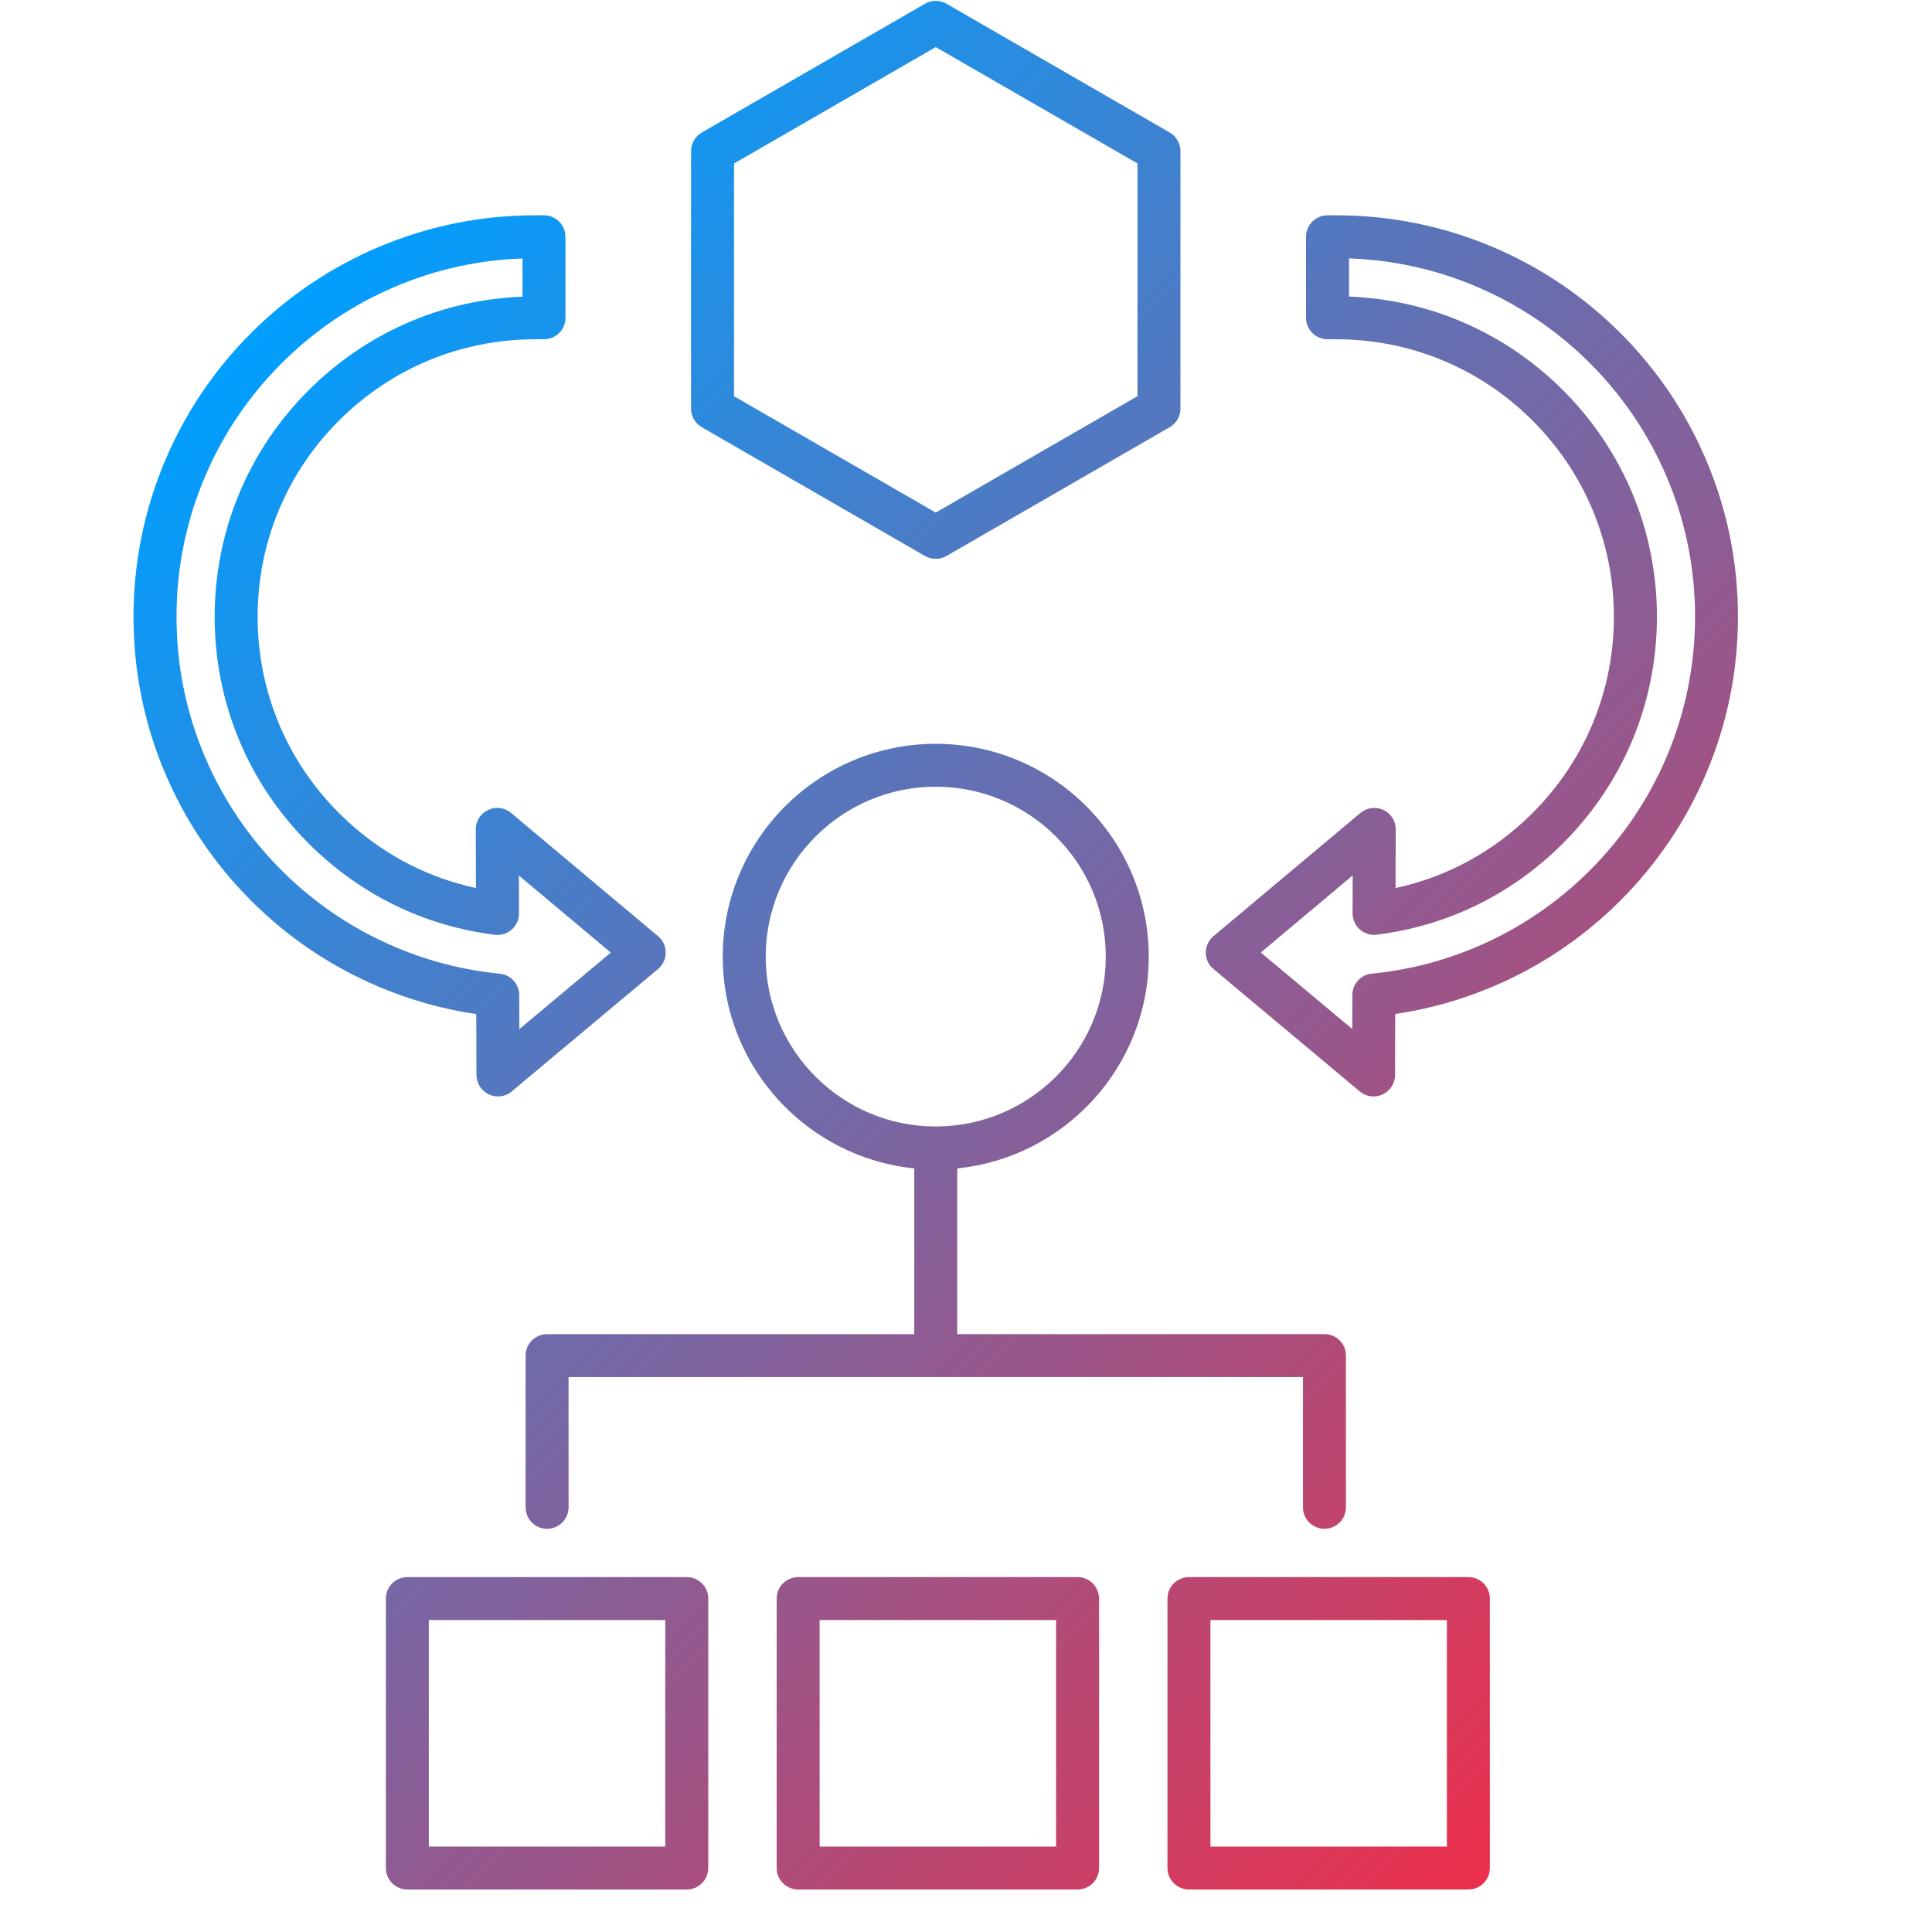 <svg xmlns="http://www.w3.org/2000/svg" xmlns:xlink="http://www.w3.org/1999/xlink" width="500" zoomAndPan="magnify" viewBox="0 0 375 375" height="500" preserveAspectRatio="xMidYMid meet" version="1.0"><defs><clipPath id="d005588a9c"><path d="M 25.672 0 L 337.672 0 L 337.672 366.75 L 25.672 366.75 Z M 25.672 0 " clip-rule="nonzero"/></clipPath><clipPath id="96a90c81e0"><path d="M 136.219 82.922 L 179.543 107.918 C 180.188 108.293 180.91 108.477 181.629 108.477 C 182.348 108.477 183.07 108.293 183.715 107.918 L 227.039 82.922 C 228.332 82.18 229.125 80.805 229.125 79.316 L 229.125 29.328 C 229.125 27.836 228.332 26.461 227.039 25.719 L 183.715 0.727 C 182.422 -0.016 180.836 -0.016 179.543 0.727 L 136.219 25.719 C 134.926 26.461 134.133 27.836 134.133 29.328 L 134.133 79.316 C 134.133 80.797 134.926 82.172 136.219 82.922 Z M 142.473 31.734 L 181.629 9.141 L 220.785 31.727 L 220.785 76.898 L 181.629 99.492 L 142.473 76.906 Z M 133.301 306.113 L 79.066 306.113 C 76.766 306.113 74.895 307.98 74.895 310.281 L 74.895 362.586 C 74.895 364.883 76.766 366.75 79.066 366.75 L 133.301 366.75 C 135.602 366.75 137.469 364.883 137.469 362.586 L 137.469 310.281 C 137.469 307.973 135.602 306.113 133.301 306.113 Z M 129.129 358.418 L 83.234 358.418 L 83.234 314.445 L 129.129 314.445 Z M 285.012 306.113 L 230.777 306.113 C 228.477 306.113 226.605 307.98 226.605 310.281 L 226.605 362.586 C 226.605 364.883 228.477 366.75 230.777 366.75 L 285.012 366.75 C 287.312 366.75 289.18 364.883 289.18 362.586 L 289.18 310.281 C 289.18 307.973 287.312 306.113 285.012 306.113 Z M 280.84 358.418 L 234.945 358.418 L 234.945 314.445 L 280.84 314.445 Z M 209.156 306.113 L 154.922 306.113 C 152.621 306.113 150.75 307.98 150.75 310.281 L 150.75 362.586 C 150.75 364.883 152.621 366.75 154.922 366.75 L 209.156 366.75 C 211.457 366.75 213.324 364.883 213.324 362.586 L 213.324 310.281 C 213.324 307.973 211.457 306.113 209.156 306.113 Z M 204.984 358.418 L 159.09 358.418 L 159.09 314.445 L 204.984 314.445 Z M 257.078 296.734 C 259.379 296.734 261.246 294.867 261.246 292.566 L 261.246 263.113 C 261.246 260.816 259.379 258.949 257.078 258.949 L 185.797 258.949 L 185.797 226.781 C 206.645 224.684 222.973 207.055 222.973 185.684 C 222.973 162.906 204.426 144.375 181.629 144.375 C 158.832 144.375 140.285 162.906 140.285 185.684 C 140.285 207.055 156.613 224.691 177.461 226.781 L 177.461 258.957 L 106.191 258.957 C 103.891 258.957 102.02 260.824 102.02 263.125 L 102.02 292.574 C 102.02 294.875 103.891 296.742 106.191 296.742 C 108.492 296.742 110.359 294.875 110.359 292.574 L 110.359 267.289 L 252.906 267.289 L 252.906 292.574 C 252.906 294.867 254.766 296.734 257.078 296.734 Z M 148.625 185.676 C 148.625 167.488 163.434 152.699 181.629 152.699 C 199.832 152.699 214.633 167.496 214.633 185.676 C 214.633 203.863 199.824 218.648 181.629 218.648 C 163.426 218.66 148.625 203.863 148.625 185.676 Z M 331.207 89.387 C 327.277 80.105 321.656 71.773 314.496 64.617 C 307.332 57.469 298.992 51.848 289.703 47.922 C 280.082 43.855 269.867 41.789 259.336 41.789 L 257.668 41.789 C 255.367 41.789 253.5 43.656 253.5 45.957 L 253.5 61.688 C 253.5 63.984 255.367 65.852 257.668 65.852 L 259.336 65.852 C 273.738 65.852 287.277 71.457 297.461 81.633 C 307.641 91.805 313.254 105.336 313.254 119.723 C 313.254 134.109 307.641 147.641 297.461 157.812 C 290.039 165.23 280.918 170.211 270.875 172.371 L 270.91 160.988 C 270.918 159.371 269.977 157.891 268.508 157.207 C 267.031 156.523 265.305 156.746 264.062 157.789 L 235.539 181.707 C 234.594 182.5 234.047 183.668 234.047 184.898 C 234.047 186.133 234.594 187.301 235.539 188.09 L 263.93 211.844 C 264.699 212.484 265.648 212.816 266.605 212.816 C 267.207 212.816 267.801 212.691 268.367 212.426 C 269.836 211.742 270.777 210.277 270.777 208.66 L 270.809 196.82 C 277.297 195.863 283.645 194.09 289.695 191.523 C 298.984 187.598 307.324 181.984 314.488 174.828 C 321.641 167.672 327.27 159.34 331.199 150.059 C 335.266 140.441 337.336 130.238 337.336 119.715 C 337.336 109.207 335.273 99.004 331.207 89.387 Z M 323.527 146.816 C 320.016 155.105 314.996 162.547 308.602 168.938 C 302.203 175.328 294.75 180.344 286.461 183.852 C 280.016 186.574 273.219 188.309 266.258 188.98 C 264.129 189.191 262.496 190.98 262.496 193.113 L 262.48 199.738 L 244.719 184.883 L 262.555 169.918 L 262.539 177.277 C 262.539 178.477 263.047 179.617 263.945 180.41 C 264.848 181.199 266.039 181.574 267.223 181.426 C 280.984 179.711 293.48 173.578 303.371 163.695 C 315.129 151.949 321.609 136.328 321.609 119.715 C 321.609 103.102 315.129 87.48 303.371 75.734 C 292.207 64.578 277.539 58.18 261.855 57.562 L 261.855 50.156 C 270.375 50.457 278.648 52.27 286.469 55.586 C 294.766 59.094 302.211 64.109 308.609 70.5 C 315.004 76.891 320.023 84.34 323.535 92.629 C 327.172 101.211 329.012 110.324 329.012 119.723 C 328.996 129.121 327.152 138.234 323.527 146.816 Z M 92.48 208.66 C 92.492 210.277 93.426 211.742 94.891 212.426 C 95.449 212.684 96.051 212.816 96.652 212.816 C 97.609 212.816 98.562 212.484 99.328 211.844 L 127.719 188.09 C 128.664 187.301 129.215 186.133 129.215 184.898 C 129.215 183.668 128.672 182.5 127.719 181.707 L 99.195 157.789 C 97.953 156.746 96.219 156.523 94.75 157.207 C 93.281 157.891 92.34 159.371 92.348 160.988 L 92.383 172.367 C 82.332 170.211 73.219 165.23 65.797 157.812 C 55.617 147.641 50.004 134.109 50.004 119.723 C 50.004 105.336 55.617 91.805 65.797 81.633 C 75.98 71.457 89.523 65.852 103.922 65.852 L 105.59 65.852 C 107.891 65.852 109.758 63.984 109.758 61.688 L 109.758 47.605 L 109.75 45.941 C 109.742 43.648 107.875 41.789 105.582 41.789 L 103.914 41.789 C 93.391 41.789 83.176 43.855 73.555 47.922 C 64.266 51.848 55.926 57.469 48.762 64.617 C 41.602 71.773 35.98 80.105 32.051 89.387 C 27.984 99.004 25.914 109.207 25.914 119.73 C 25.914 130.246 27.977 140.461 32.051 150.074 C 35.98 159.355 41.609 167.688 48.762 174.844 C 55.926 182 64.266 187.617 73.555 191.539 C 79.617 194.105 85.953 195.879 92.441 196.84 Z M 54.668 168.945 C 48.27 162.555 43.25 155.105 39.742 146.816 C 36.105 138.234 34.262 129.121 34.262 119.723 C 34.262 110.324 36.105 101.211 39.742 92.629 C 43.25 84.34 48.27 76.898 54.668 70.508 C 61.062 64.117 68.508 59.102 76.805 55.594 C 84.637 52.289 92.898 50.465 101.422 50.172 L 101.422 57.578 C 85.727 58.195 71.07 64.594 59.902 75.75 C 48.145 87.496 41.668 103.117 41.668 119.73 C 41.668 136.344 48.137 151.965 59.902 163.711 C 69.793 173.594 82.293 179.727 96.051 181.441 C 97.234 181.594 98.438 181.219 99.328 180.426 C 100.227 179.633 100.738 178.492 100.738 177.293 L 100.719 169.938 L 118.555 184.898 L 100.797 199.754 L 100.777 193.133 C 100.77 190.988 99.145 189.207 97.02 189 C 90.055 188.316 83.258 186.59 76.812 183.859 C 68.508 180.352 61.062 175.336 54.668 168.945 Z M 54.668 168.945 " clip-rule="nonzero"/></clipPath><linearGradient x1="41.758" gradientTransform="matrix(0.834, 0, 0, 0.833, -31.837, -29.827)" y1="63.303" x2="448.592" gradientUnits="userSpaceOnUse" y2="470.138" id="e8da4e2c7a"><stop stop-opacity="1" stop-color="rgb(0%, 62.399%, 100%)" offset="0"/><stop stop-opacity="1" stop-color="rgb(0%, 62.399%, 100%)" offset="0.125"/><stop stop-opacity="1" stop-color="rgb(0.221%, 62.294%, 99.831%)" offset="0.129"/><stop stop-opacity="1" stop-color="rgb(0.443%, 62.189%, 99.661%)" offset="0.133"/><stop stop-opacity="1" stop-color="rgb(0.896%, 61.972%, 99.315%)" offset="0.137"/><stop stop-opacity="1" stop-color="rgb(1.349%, 61.757%, 98.969%)" offset="0.141"/><stop stop-opacity="1" stop-color="rgb(1.802%, 61.54%, 98.622%)" offset="0.145"/><stop stop-opacity="1" stop-color="rgb(2.257%, 61.325%, 98.276%)" offset="0.148"/><stop stop-opacity="1" stop-color="rgb(2.71%, 61.108%, 97.929%)" offset="0.152"/><stop stop-opacity="1" stop-color="rgb(3.165%, 60.893%, 97.583%)" offset="0.156"/><stop stop-opacity="1" stop-color="rgb(3.618%, 60.677%, 97.237%)" offset="0.16"/><stop stop-opacity="1" stop-color="rgb(4.071%, 60.461%, 96.892%)" offset="0.164"/><stop stop-opacity="1" stop-color="rgb(4.524%, 60.246%, 96.545%)" offset="0.168"/><stop stop-opacity="1" stop-color="rgb(4.979%, 60.031%, 96.199%)" offset="0.172"/><stop stop-opacity="1" stop-color="rgb(5.432%, 59.814%, 95.853%)" offset="0.176"/><stop stop-opacity="1" stop-color="rgb(5.887%, 59.599%, 95.506%)" offset="0.18"/><stop stop-opacity="1" stop-color="rgb(6.34%, 59.383%, 95.16%)" offset="0.184"/><stop stop-opacity="1" stop-color="rgb(6.793%, 59.167%, 94.814%)" offset="0.188"/><stop stop-opacity="1" stop-color="rgb(7.246%, 58.951%, 94.467%)" offset="0.191"/><stop stop-opacity="1" stop-color="rgb(7.701%, 58.736%, 94.121%)" offset="0.195"/><stop stop-opacity="1" stop-color="rgb(8.154%, 58.519%, 93.774%)" offset="0.199"/><stop stop-opacity="1" stop-color="rgb(8.609%, 58.304%, 93.428%)" offset="0.203"/><stop stop-opacity="1" stop-color="rgb(9.062%, 58.087%, 93.082%)" offset="0.207"/><stop stop-opacity="1" stop-color="rgb(9.515%, 57.872%, 92.735%)" offset="0.211"/><stop stop-opacity="1" stop-color="rgb(9.969%, 57.655%, 92.389%)" offset="0.215"/><stop stop-opacity="1" stop-color="rgb(10.423%, 57.44%, 92.043%)" offset="0.219"/><stop stop-opacity="1" stop-color="rgb(10.876%, 57.225%, 91.696%)" offset="0.223"/><stop stop-opacity="1" stop-color="rgb(11.331%, 57.01%, 91.351%)" offset="0.227"/><stop stop-opacity="1" stop-color="rgb(11.784%, 56.793%, 91.005%)" offset="0.23"/><stop stop-opacity="1" stop-color="rgb(12.238%, 56.578%, 90.659%)" offset="0.234"/><stop stop-opacity="1" stop-color="rgb(12.691%, 56.361%, 90.312%)" offset="0.238"/><stop stop-opacity="1" stop-color="rgb(13.145%, 56.146%, 89.966%)" offset="0.242"/><stop stop-opacity="1" stop-color="rgb(13.599%, 55.93%, 89.619%)" offset="0.246"/><stop stop-opacity="1" stop-color="rgb(14.053%, 55.714%, 89.273%)" offset="0.25"/><stop stop-opacity="1" stop-color="rgb(14.507%, 55.498%, 88.927%)" offset="0.254"/><stop stop-opacity="1" stop-color="rgb(14.96%, 55.283%, 88.58%)" offset="0.258"/><stop stop-opacity="1" stop-color="rgb(15.413%, 55.066%, 88.234%)" offset="0.262"/><stop stop-opacity="1" stop-color="rgb(15.868%, 54.851%, 87.888%)" offset="0.266"/><stop stop-opacity="1" stop-color="rgb(16.321%, 54.634%, 87.541%)" offset="0.27"/><stop stop-opacity="1" stop-color="rgb(16.776%, 54.419%, 87.195%)" offset="0.273"/><stop stop-opacity="1" stop-color="rgb(17.229%, 54.202%, 86.848%)" offset="0.277"/><stop stop-opacity="1" stop-color="rgb(17.682%, 53.987%, 86.502%)" offset="0.281"/><stop stop-opacity="1" stop-color="rgb(18.135%, 53.772%, 86.156%)" offset="0.285"/><stop stop-opacity="1" stop-color="rgb(18.59%, 53.557%, 85.811%)" offset="0.289"/><stop stop-opacity="1" stop-color="rgb(19.043%, 53.34%, 85.464%)" offset="0.293"/><stop stop-opacity="1" stop-color="rgb(19.498%, 53.125%, 85.118%)" offset="0.297"/><stop stop-opacity="1" stop-color="rgb(19.951%, 52.908%, 84.772%)" offset="0.301"/><stop stop-opacity="1" stop-color="rgb(20.404%, 52.693%, 84.425%)" offset="0.305"/><stop stop-opacity="1" stop-color="rgb(20.857%, 52.477%, 84.079%)" offset="0.309"/><stop stop-opacity="1" stop-color="rgb(21.312%, 52.261%, 83.733%)" offset="0.312"/><stop stop-opacity="1" stop-color="rgb(21.765%, 52.045%, 83.386%)" offset="0.316"/><stop stop-opacity="1" stop-color="rgb(22.218%, 51.83%, 83.04%)" offset="0.32"/><stop stop-opacity="1" stop-color="rgb(22.672%, 51.613%, 82.693%)" offset="0.324"/><stop stop-opacity="1" stop-color="rgb(23.126%, 51.398%, 82.347%)" offset="0.328"/><stop stop-opacity="1" stop-color="rgb(23.579%, 51.181%, 82.001%)" offset="0.332"/><stop stop-opacity="1" stop-color="rgb(24.034%, 50.966%, 81.654%)" offset="0.336"/><stop stop-opacity="1" stop-color="rgb(24.487%, 50.751%, 81.308%)" offset="0.34"/><stop stop-opacity="1" stop-color="rgb(24.94%, 50.536%, 80.963%)" offset="0.344"/><stop stop-opacity="1" stop-color="rgb(25.394%, 50.319%, 80.617%)" offset="0.348"/><stop stop-opacity="1" stop-color="rgb(25.848%, 50.104%, 80.27%)" offset="0.352"/><stop stop-opacity="1" stop-color="rgb(26.302%, 49.887%, 79.924%)" offset="0.355"/><stop stop-opacity="1" stop-color="rgb(26.756%, 49.672%, 79.578%)" offset="0.359"/><stop stop-opacity="1" stop-color="rgb(27.209%, 49.455%, 79.231%)" offset="0.363"/><stop stop-opacity="1" stop-color="rgb(27.663%, 49.24%, 78.885%)" offset="0.367"/><stop stop-opacity="1" stop-color="rgb(28.116%, 49.023%, 78.539%)" offset="0.371"/><stop stop-opacity="1" stop-color="rgb(28.571%, 48.808%, 78.192%)" offset="0.375"/><stop stop-opacity="1" stop-color="rgb(29.024%, 48.592%, 77.846%)" offset="0.379"/><stop stop-opacity="1" stop-color="rgb(29.478%, 48.376%, 77.499%)" offset="0.383"/><stop stop-opacity="1" stop-color="rgb(29.932%, 48.16%, 77.153%)" offset="0.387"/><stop stop-opacity="1" stop-color="rgb(30.385%, 47.945%, 76.807%)" offset="0.391"/><stop stop-opacity="1" stop-color="rgb(30.838%, 47.729%, 76.46%)" offset="0.395"/><stop stop-opacity="1" stop-color="rgb(31.293%, 47.514%, 76.114%)" offset="0.398"/><stop stop-opacity="1" stop-color="rgb(31.746%, 47.298%, 75.768%)" offset="0.402"/><stop stop-opacity="1" stop-color="rgb(32.201%, 47.083%, 75.423%)" offset="0.406"/><stop stop-opacity="1" stop-color="rgb(32.654%, 46.866%, 75.076%)" offset="0.41"/><stop stop-opacity="1" stop-color="rgb(33.107%, 46.651%, 74.73%)" offset="0.414"/><stop stop-opacity="1" stop-color="rgb(33.56%, 46.434%, 74.384%)" offset="0.418"/><stop stop-opacity="1" stop-color="rgb(34.015%, 46.219%, 74.037%)" offset="0.422"/><stop stop-opacity="1" stop-color="rgb(34.468%, 46.002%, 73.691%)" offset="0.426"/><stop stop-opacity="1" stop-color="rgb(34.923%, 45.787%, 73.344%)" offset="0.43"/><stop stop-opacity="1" stop-color="rgb(35.376%, 45.57%, 72.998%)" offset="0.434"/><stop stop-opacity="1" stop-color="rgb(35.829%, 45.355%, 72.652%)" offset="0.438"/><stop stop-opacity="1" stop-color="rgb(36.282%, 45.139%, 72.305%)" offset="0.441"/><stop stop-opacity="1" stop-color="rgb(36.737%, 44.923%, 71.959%)" offset="0.445"/><stop stop-opacity="1" stop-color="rgb(37.19%, 44.707%, 71.613%)" offset="0.449"/><stop stop-opacity="1" stop-color="rgb(37.645%, 44.492%, 71.266%)" offset="0.453"/><stop stop-opacity="1" stop-color="rgb(38.098%, 44.276%, 70.92%)" offset="0.457"/><stop stop-opacity="1" stop-color="rgb(38.551%, 44.061%, 70.575%)" offset="0.461"/><stop stop-opacity="1" stop-color="rgb(39.005%, 43.845%, 70.229%)" offset="0.465"/><stop stop-opacity="1" stop-color="rgb(39.459%, 43.629%, 69.882%)" offset="0.469"/><stop stop-opacity="1" stop-color="rgb(39.912%, 43.413%, 69.536%)" offset="0.473"/><stop stop-opacity="1" stop-color="rgb(40.367%, 43.198%, 69.189%)" offset="0.477"/><stop stop-opacity="1" stop-color="rgb(40.82%, 42.981%, 68.843%)" offset="0.48"/><stop stop-opacity="1" stop-color="rgb(41.273%, 42.766%, 68.497%)" offset="0.484"/><stop stop-opacity="1" stop-color="rgb(41.727%, 42.549%, 68.15%)" offset="0.488"/><stop stop-opacity="1" stop-color="rgb(42.181%, 42.334%, 67.804%)" offset="0.492"/><stop stop-opacity="1" stop-color="rgb(42.635%, 42.117%, 67.458%)" offset="0.496"/><stop stop-opacity="1" stop-color="rgb(43.089%, 41.902%, 67.111%)" offset="0.5"/><stop stop-opacity="1" stop-color="rgb(43.542%, 41.685%, 66.765%)" offset="0.504"/><stop stop-opacity="1" stop-color="rgb(43.996%, 41.47%, 66.418%)" offset="0.508"/><stop stop-opacity="1" stop-color="rgb(44.449%, 41.255%, 66.072%)" offset="0.512"/><stop stop-opacity="1" stop-color="rgb(44.904%, 41.04%, 65.726%)" offset="0.516"/><stop stop-opacity="1" stop-color="rgb(45.357%, 40.823%, 65.379%)" offset="0.52"/><stop stop-opacity="1" stop-color="rgb(45.811%, 40.608%, 65.034%)" offset="0.523"/><stop stop-opacity="1" stop-color="rgb(46.265%, 40.392%, 64.688%)" offset="0.527"/><stop stop-opacity="1" stop-color="rgb(46.718%, 40.176%, 64.342%)" offset="0.531"/><stop stop-opacity="1" stop-color="rgb(47.171%, 39.96%, 63.995%)" offset="0.535"/><stop stop-opacity="1" stop-color="rgb(47.626%, 39.745%, 63.649%)" offset="0.539"/><stop stop-opacity="1" stop-color="rgb(48.079%, 39.528%, 63.303%)" offset="0.543"/><stop stop-opacity="1" stop-color="rgb(48.534%, 39.313%, 62.956%)" offset="0.547"/><stop stop-opacity="1" stop-color="rgb(48.987%, 39.096%, 62.61%)" offset="0.551"/><stop stop-opacity="1" stop-color="rgb(49.44%, 38.881%, 62.263%)" offset="0.555"/><stop stop-opacity="1" stop-color="rgb(49.893%, 38.664%, 61.917%)" offset="0.559"/><stop stop-opacity="1" stop-color="rgb(50.348%, 38.449%, 61.571%)" offset="0.562"/><stop stop-opacity="1" stop-color="rgb(50.801%, 38.234%, 61.224%)" offset="0.566"/><stop stop-opacity="1" stop-color="rgb(51.256%, 38.019%, 60.878%)" offset="0.57"/><stop stop-opacity="1" stop-color="rgb(51.709%, 37.802%, 60.532%)" offset="0.574"/><stop stop-opacity="1" stop-color="rgb(52.162%, 37.587%, 60.187%)" offset="0.578"/><stop stop-opacity="1" stop-color="rgb(52.615%, 37.37%, 59.84%)" offset="0.582"/><stop stop-opacity="1" stop-color="rgb(53.07%, 37.155%, 59.494%)" offset="0.586"/><stop stop-opacity="1" stop-color="rgb(53.523%, 36.938%, 59.148%)" offset="0.59"/><stop stop-opacity="1" stop-color="rgb(53.976%, 36.723%, 58.801%)" offset="0.594"/><stop stop-opacity="1" stop-color="rgb(54.43%, 36.507%, 58.455%)" offset="0.598"/><stop stop-opacity="1" stop-color="rgb(54.884%, 36.292%, 58.109%)" offset="0.602"/><stop stop-opacity="1" stop-color="rgb(55.338%, 36.075%, 57.762%)" offset="0.605"/><stop stop-opacity="1" stop-color="rgb(55.792%, 35.86%, 57.416%)" offset="0.609"/><stop stop-opacity="1" stop-color="rgb(56.245%, 35.643%, 57.069%)" offset="0.613"/><stop stop-opacity="1" stop-color="rgb(56.699%, 35.428%, 56.723%)" offset="0.617"/><stop stop-opacity="1" stop-color="rgb(57.152%, 35.211%, 56.377%)" offset="0.621"/><stop stop-opacity="1" stop-color="rgb(57.607%, 34.996%, 56.03%)" offset="0.625"/><stop stop-opacity="1" stop-color="rgb(58.06%, 34.781%, 55.684%)" offset="0.629"/><stop stop-opacity="1" stop-color="rgb(58.514%, 34.566%, 55.338%)" offset="0.633"/><stop stop-opacity="1" stop-color="rgb(58.968%, 34.349%, 54.991%)" offset="0.637"/><stop stop-opacity="1" stop-color="rgb(59.421%, 34.134%, 54.646%)" offset="0.641"/><stop stop-opacity="1" stop-color="rgb(59.874%, 33.917%, 54.3%)" offset="0.645"/><stop stop-opacity="1" stop-color="rgb(60.329%, 33.702%, 53.954%)" offset="0.648"/><stop stop-opacity="1" stop-color="rgb(60.782%, 33.485%, 53.607%)" offset="0.652"/><stop stop-opacity="1" stop-color="rgb(61.237%, 33.27%, 53.261%)" offset="0.656"/><stop stop-opacity="1" stop-color="rgb(61.69%, 33.054%, 52.914%)" offset="0.66"/><stop stop-opacity="1" stop-color="rgb(62.143%, 32.838%, 52.568%)" offset="0.664"/><stop stop-opacity="1" stop-color="rgb(62.596%, 32.622%, 52.222%)" offset="0.668"/><stop stop-opacity="1" stop-color="rgb(63.051%, 32.407%, 51.875%)" offset="0.672"/><stop stop-opacity="1" stop-color="rgb(63.504%, 32.19%, 51.529%)" offset="0.676"/><stop stop-opacity="1" stop-color="rgb(63.959%, 31.975%, 51.183%)" offset="0.68"/><stop stop-opacity="1" stop-color="rgb(64.412%, 31.76%, 50.836%)" offset="0.684"/><stop stop-opacity="1" stop-color="rgb(64.865%, 31.544%, 50.49%)" offset="0.688"/><stop stop-opacity="1" stop-color="rgb(65.318%, 31.328%, 50.143%)" offset="0.691"/><stop stop-opacity="1" stop-color="rgb(65.773%, 31.113%, 49.799%)" offset="0.695"/><stop stop-opacity="1" stop-color="rgb(66.226%, 30.896%, 49.452%)" offset="0.699"/><stop stop-opacity="1" stop-color="rgb(66.681%, 30.681%, 49.106%)" offset="0.703"/><stop stop-opacity="1" stop-color="rgb(67.134%, 30.464%, 48.759%)" offset="0.707"/><stop stop-opacity="1" stop-color="rgb(67.587%, 30.249%, 48.413%)" offset="0.711"/><stop stop-opacity="1" stop-color="rgb(68.04%, 30.032%, 48.067%)" offset="0.715"/><stop stop-opacity="1" stop-color="rgb(68.495%, 29.817%, 47.72%)" offset="0.719"/><stop stop-opacity="1" stop-color="rgb(68.948%, 29.601%, 47.374%)" offset="0.723"/><stop stop-opacity="1" stop-color="rgb(69.403%, 29.385%, 47.028%)" offset="0.727"/><stop stop-opacity="1" stop-color="rgb(69.856%, 29.169%, 46.681%)" offset="0.73"/><stop stop-opacity="1" stop-color="rgb(70.309%, 28.954%, 46.335%)" offset="0.734"/><stop stop-opacity="1" stop-color="rgb(70.763%, 28.738%, 45.988%)" offset="0.738"/><stop stop-opacity="1" stop-color="rgb(71.217%, 28.523%, 45.642%)" offset="0.742"/><stop stop-opacity="1" stop-color="rgb(71.671%, 28.307%, 45.296%)" offset="0.746"/><stop stop-opacity="1" stop-color="rgb(72.125%, 28.091%, 44.949%)" offset="0.75"/><stop stop-opacity="1" stop-color="rgb(72.578%, 27.875%, 44.603%)" offset="0.754"/><stop stop-opacity="1" stop-color="rgb(73.032%, 27.66%, 44.258%)" offset="0.758"/><stop stop-opacity="1" stop-color="rgb(73.485%, 27.443%, 43.912%)" offset="0.762"/><stop stop-opacity="1" stop-color="rgb(73.94%, 27.228%, 43.565%)" offset="0.766"/><stop stop-opacity="1" stop-color="rgb(74.393%, 27.011%, 43.219%)" offset="0.77"/><stop stop-opacity="1" stop-color="rgb(74.847%, 26.796%, 42.873%)" offset="0.773"/><stop stop-opacity="1" stop-color="rgb(75.301%, 26.579%, 42.526%)" offset="0.777"/><stop stop-opacity="1" stop-color="rgb(75.754%, 26.364%, 42.18%)" offset="0.781"/><stop stop-opacity="1" stop-color="rgb(76.207%, 26.147%, 41.833%)" offset="0.785"/><stop stop-opacity="1" stop-color="rgb(76.662%, 25.932%, 41.487%)" offset="0.789"/><stop stop-opacity="1" stop-color="rgb(77.115%, 25.716%, 41.141%)" offset="0.793"/><stop stop-opacity="1" stop-color="rgb(77.57%, 25.5%, 40.794%)" offset="0.797"/><stop stop-opacity="1" stop-color="rgb(78.023%, 25.285%, 40.448%)" offset="0.801"/><stop stop-opacity="1" stop-color="rgb(78.476%, 25.07%, 40.102%)" offset="0.805"/><stop stop-opacity="1" stop-color="rgb(78.929%, 24.854%, 39.755%)" offset="0.809"/><stop stop-opacity="1" stop-color="rgb(79.384%, 24.638%, 39.409%)" offset="0.812"/><stop stop-opacity="1" stop-color="rgb(79.837%, 24.422%, 39.062%)" offset="0.816"/><stop stop-opacity="1" stop-color="rgb(80.292%, 24.207%, 38.718%)" offset="0.82"/><stop stop-opacity="1" stop-color="rgb(80.745%, 23.99%, 38.371%)" offset="0.824"/><stop stop-opacity="1" stop-color="rgb(81.198%, 23.775%, 38.025%)" offset="0.828"/><stop stop-opacity="1" stop-color="rgb(81.651%, 23.558%, 37.679%)" offset="0.832"/><stop stop-opacity="1" stop-color="rgb(82.106%, 23.343%, 37.332%)" offset="0.836"/><stop stop-opacity="1" stop-color="rgb(82.559%, 23.126%, 36.986%)" offset="0.84"/><stop stop-opacity="1" stop-color="rgb(83.012%, 22.911%, 36.639%)" offset="0.844"/><stop stop-opacity="1" stop-color="rgb(83.466%, 22.694%, 36.293%)" offset="0.848"/><stop stop-opacity="1" stop-color="rgb(83.92%, 22.479%, 35.947%)" offset="0.852"/><stop stop-opacity="1" stop-color="rgb(84.373%, 22.264%, 35.6%)" offset="0.855"/><stop stop-opacity="1" stop-color="rgb(84.828%, 22.049%, 35.254%)" offset="0.859"/><stop stop-opacity="1" stop-color="rgb(85.281%, 21.832%, 34.908%)" offset="0.863"/><stop stop-opacity="1" stop-color="rgb(85.735%, 21.617%, 34.561%)" offset="0.867"/><stop stop-opacity="1" stop-color="rgb(86.188%, 21.4%, 34.215%)" offset="0.871"/><stop stop-opacity="1" stop-color="rgb(86.642%, 21.185%, 33.87%)" offset="0.875"/><stop stop-opacity="1" stop-color="rgb(87.096%, 20.969%, 33.524%)" offset="0.879"/><stop stop-opacity="1" stop-color="rgb(87.55%, 20.753%, 33.177%)" offset="0.883"/><stop stop-opacity="1" stop-color="rgb(88.004%, 20.537%, 32.831%)" offset="0.887"/><stop stop-opacity="1" stop-color="rgb(88.457%, 20.322%, 32.484%)" offset="0.891"/><stop stop-opacity="1" stop-color="rgb(88.91%, 20.105%, 32.138%)" offset="0.895"/><stop stop-opacity="1" stop-color="rgb(89.365%, 19.89%, 31.792%)" offset="0.898"/><stop stop-opacity="1" stop-color="rgb(89.818%, 19.673%, 31.445%)" offset="0.902"/><stop stop-opacity="1" stop-color="rgb(90.273%, 19.458%, 31.099%)" offset="0.906"/><stop stop-opacity="1" stop-color="rgb(90.726%, 19.243%, 30.753%)" offset="0.91"/><stop stop-opacity="1" stop-color="rgb(91.179%, 19.028%, 30.406%)" offset="0.914"/><stop stop-opacity="1" stop-color="rgb(91.632%, 18.811%, 30.06%)" offset="0.918"/><stop stop-opacity="1" stop-color="rgb(92.087%, 18.596%, 29.713%)" offset="0.922"/><stop stop-opacity="1" stop-color="rgb(92.293%, 18.497%, 29.556%)" offset="0.926"/><stop stop-opacity="1" stop-color="rgb(92.499%, 18.399%, 29.399%)" offset="0.93"/><stop stop-opacity="1" stop-color="rgb(92.499%, 18.399%, 29.399%)" offset="0.938"/><stop stop-opacity="1" stop-color="rgb(92.499%, 18.399%, 29.399%)" offset="1"/></linearGradient></defs><rect x="-37.5" width="450" fill="#ffffff" y="-37.5" height="450" fill-opacity="1"/><rect x="-37.5" width="450" fill="#ffffff" y="-37.5" height="450" fill-opacity="1"/><g clip-path="url(#d005588a9c)"><g clip-path="url(#96a90c81e0)"><path fill="url(#e8da4e2c7a)" d="M 25.914 0 L 25.914 366.75 L 337.336 366.75 L 337.336 0 Z M 25.914 0 " fill-rule="nonzero"/></g></g></svg>
